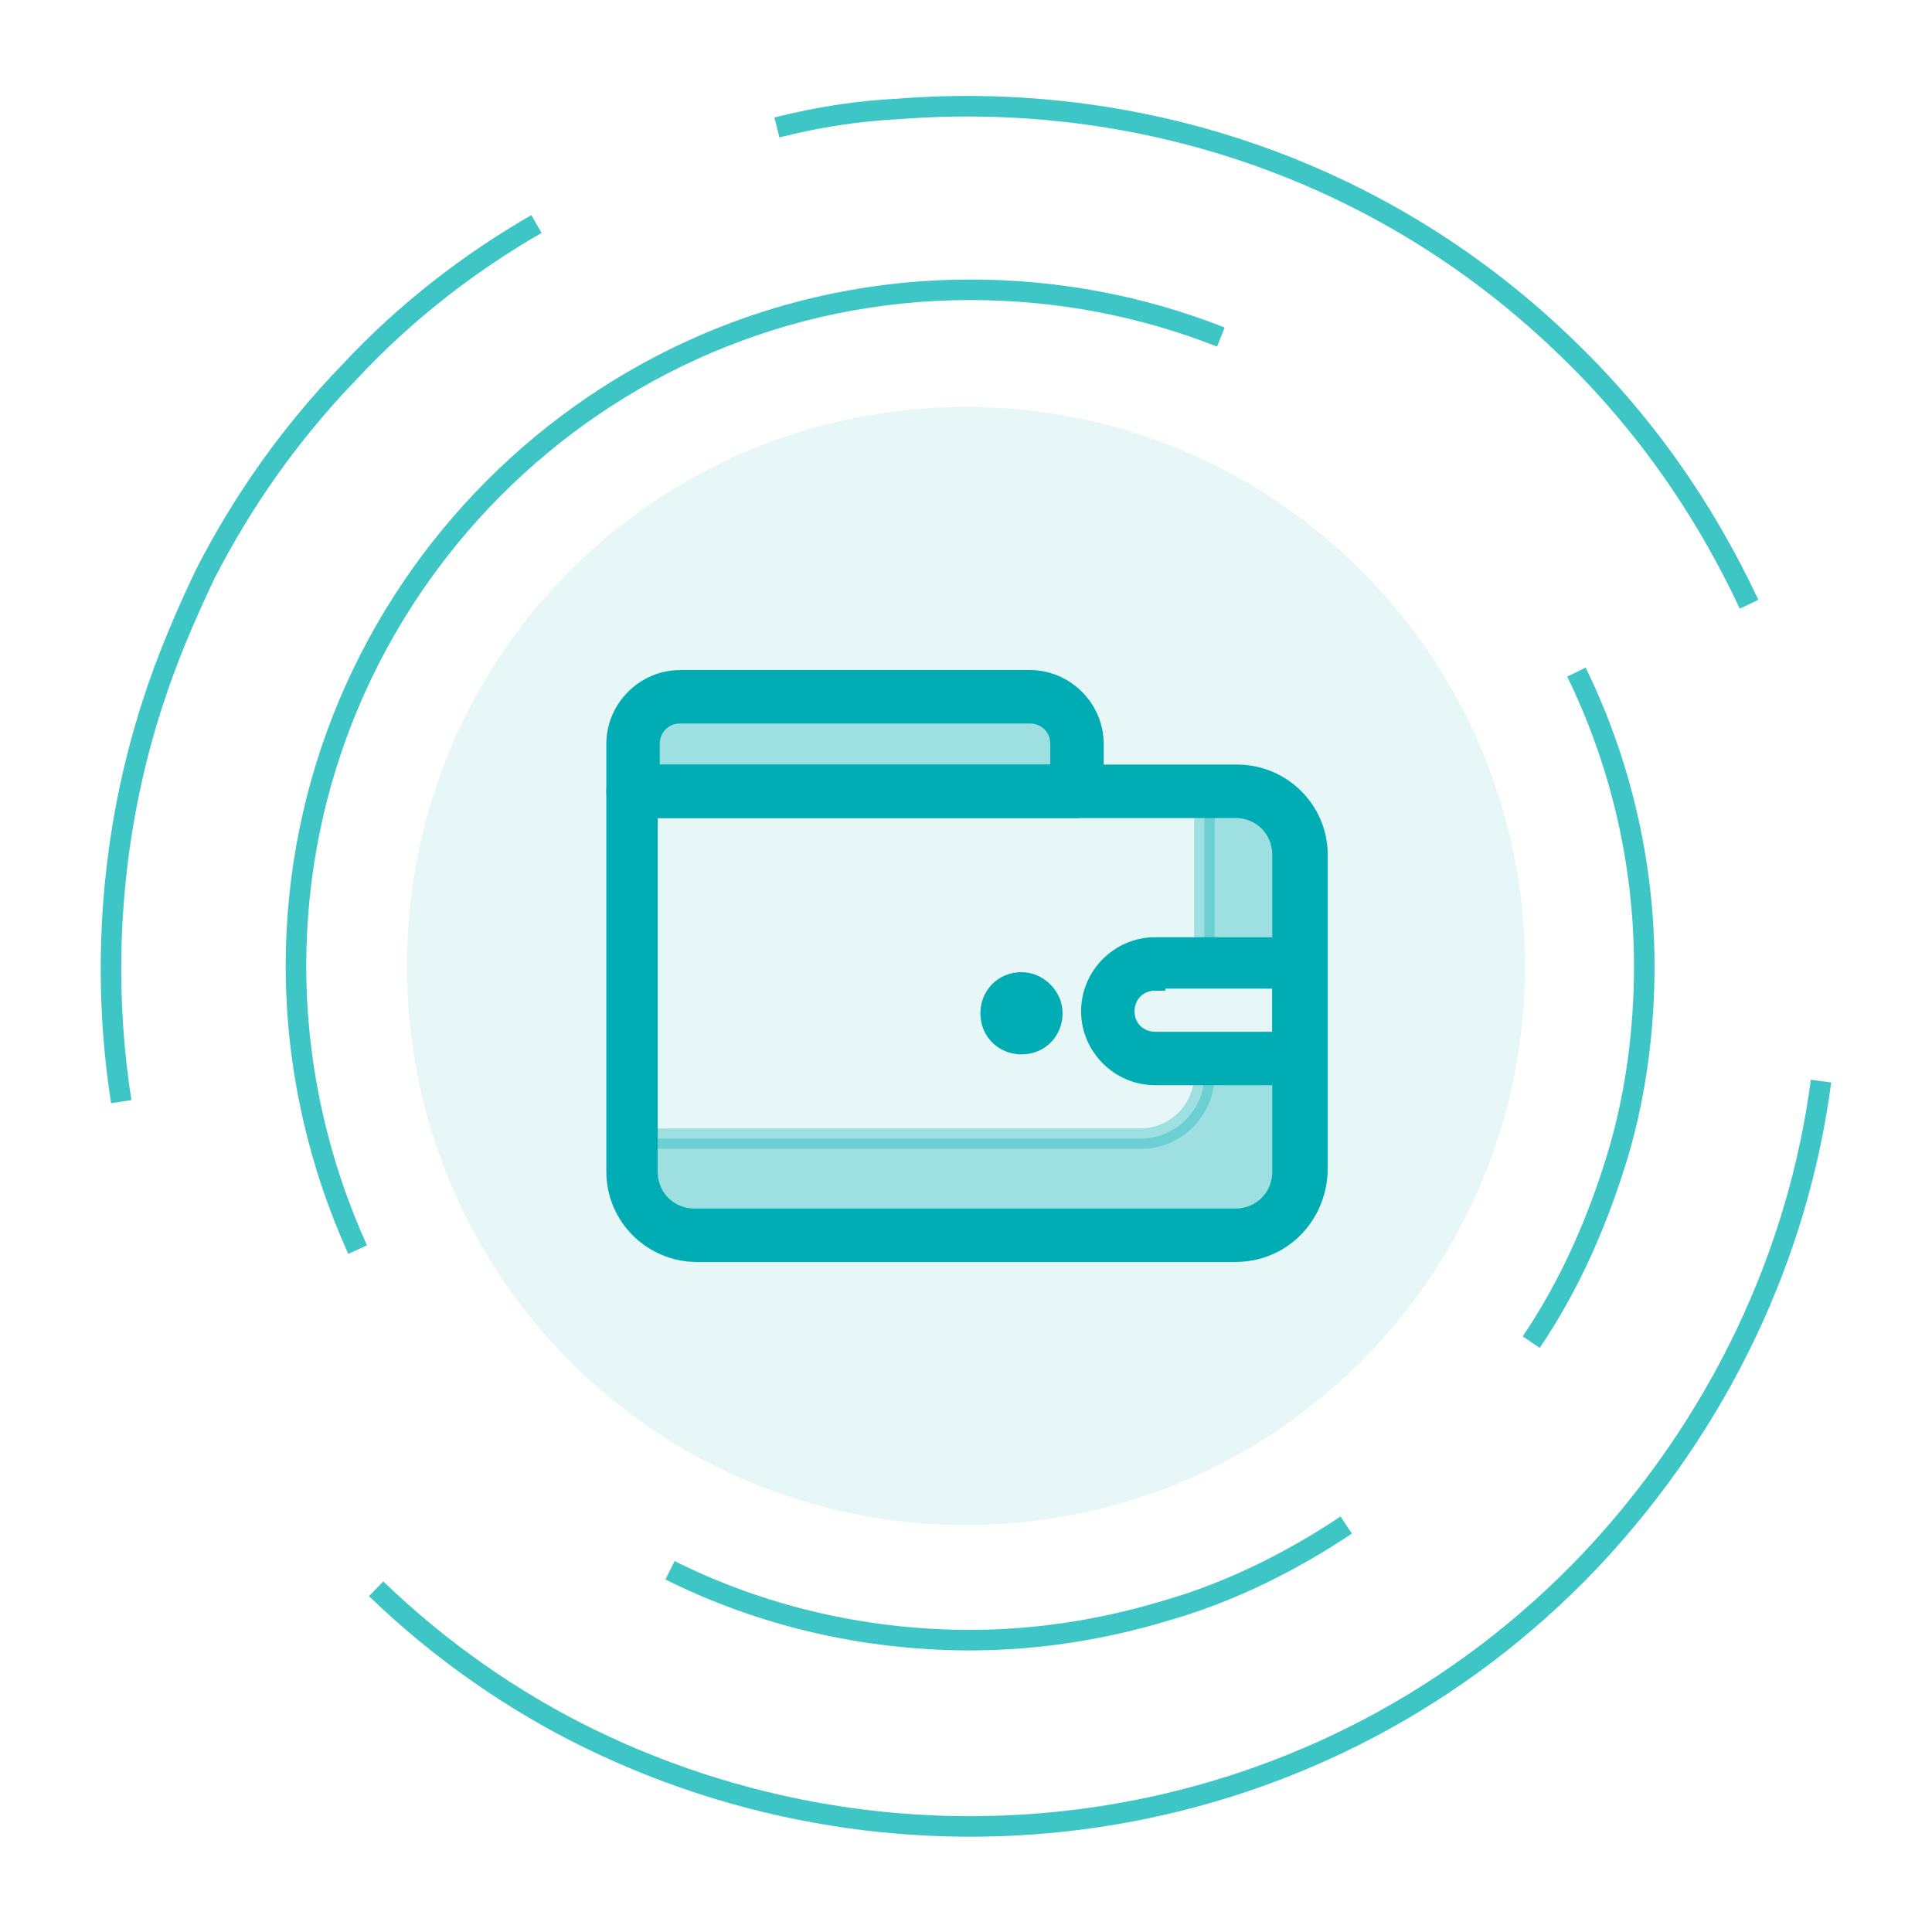 <?xml version="1.0" encoding="utf-8"?>
<!-- Generator: Adobe Illustrator 21.0.0, SVG Export Plug-In . SVG Version: 6.00 Build 0)  -->
<svg version="1.1" xmlns="http://www.w3.org/2000/svg" xmlns:xlink="http://www.w3.org/1999/xlink" x="0px" y="0px"
	 viewBox="0 0 94 94" style="enable-background:new 0 0 94 94;" xml:space="preserve">
<style type="text/css">
	.st0{display:none;}
	.st1{display:inline;fill-rule:evenodd;clip-rule:evenodd;fill:none;stroke:#3EC6C6;stroke-miterlimit:10;}
	.st2{display:inline;fill-rule:evenodd;clip-rule:evenodd;fill:#E7F7F8;stroke:#E7F7F8;stroke-miterlimit:10;}
	.st3{display:inline;}
	.st4{fill:#00ADB4;fill-opacity:0.35;}
	.st5{clip-path:url(#SVGID_2_);fill:#00ADB4;}
	.st6{fill-rule:evenodd;clip-rule:evenodd;fill:none;stroke:#3EC6C6;stroke-miterlimit:10;}
	.st7{fill-rule:evenodd;clip-rule:evenodd;fill:#E7F7F8;stroke:#E7F7F8;stroke-miterlimit:10;}
	.st8{opacity:0.32;fill:#00ADB4;stroke:#00ADB4;stroke-miterlimit:10;}
	.st9{fill:#00ADB4;stroke:#00ADB4;stroke-miterlimit:10;}
	.st10{fill-rule:evenodd;clip-rule:evenodd;fill:none;}
	.st11{display:inline;fill:#0D8E8B;fill-opacity:0.2;stroke:#00ADB4;stroke-width:2.5;stroke-miterlimit:10;}
	.st12{display:inline;fill:#FFFFFF;}
	.st13{display:inline;fill:#00ADB4;}
	.st14{display:inline;filter:url(#Adobe_OpacityMaskFilter);}
	.st15{display:inline;mask:url(#SVGID_4_);fill:#00ADB4;fill-opacity:0.43;}
	.st16{display:inline;fill:#00ADB4;stroke:#00ADB4;stroke-width:0.5;stroke-miterlimit:10;}
	.st17{filter:url(#Adobe_OpacityMaskFilter_1_);}
	.st18{mask:url(#SVGID_5_);fill:#00ADB4;fill-opacity:0.46;}
	.st19{fill:#00ADB4;}
	.st20{fill:#00ADB4;fill-opacity:0.21;}
	.st21{clip-path:url(#SVGID_6_);fill:#00ADB4;fill-opacity:0.45;}
</style>
<g id="图层_1" class="st0">
	<path class="st1" d="M71.5,80.9c-6.9,5-15.4,8-24.5,8c-18.7,0-34.5-12.3-39.9-29.3c-1.3-4-1.9-8.2-1.9-12.6 M13.7,21.6
		c3.9-5.2,9.1-9.4,15-12.3c2.1-1,4.2-1.8,6.4-2.5c3.8-1.1,7.7-1.7,11.9-1.7c4,0,7.8,0.6,11.5,1.6 M70,12c1.7,1.1,3.3,2.3,4.8,3.7
		c8.6,7.7,14,18.9,14,31.3c0,5.4-1,10.6-2.9,15.3"/>
	<path class="st1" d="M17.2,60.8c-1.9-4.2-3-8.9-3-13.8c0-18.1,14.7-32.9,32.8-32.9c4.3,0,8.4,0.8,12.2,2.3 M76.5,32.7
		c2.1,4.3,3.3,9.2,3.3,14.3c0,3.1-0.4,6.1-1.2,8.9c-1,3.4-2.4,6.6-4.3,9.4 M65.3,74.2c-2.7,1.8-5.7,3.3-8.9,4.2
		c-3,0.9-6.2,1.4-9.4,1.4c-5.2,0-10.2-1.2-14.6-3.4"/>
	<path class="st2" d="M47.3,20.6c14.8,0,26.7,12,26.7,26.7s-12,26.7-26.7,26.7c-14.8,0-26.7-12-26.7-26.7S32.6,20.6,47.3,20.6z"/>
	<g class="st3">
		<path class="st4" d="M62.7,41.5h0.4c-1.6-1.3-2.4-2.6-2.4-3.9c0-1.3,0.8-2.6,2.4-3.9H38.2c-2.2,0-3.9,1.8-3.9,3.9v20.3
			c0,4,3.2,7.2,7.2,7.2h21.7V41.5L62.7,41.5z M62.7,41.5"/>
		<g>
			<defs>
				<rect id="SVGID_3_" x="30.7" y="30" width="32.6" height="35.1"/>
			</defs>
			<clipPath id="SVGID_2_">
				<use xlink:href="#SVGID_3_"  style="overflow:visible;"/>
			</clipPath>
			<path class="st5" d="M59.5,55.1c-0.7,0-1.2,0.5-1.2,1.2v1.8c0,0.7,0.5,1.2,1.2,1.2c0.7,0,1.2-0.5,1.2-1.2v-1.8
				C60.7,55.6,60.2,55.1,59.5,55.1L59.5,55.1z M59.5,55.1"/>
			<path class="st5" d="M59.5,36.7c-0.1,0-0.2,0-0.2,0c-0.5-0.6-0.8-1.3-0.8-1.8c0-0.9,0.6-1.8,1.8-2.8c0.4-0.3,0.5-0.9,0.4-1.3
				C60.5,30.3,60,30,59.5,30H35.6c-2.6,0-4.8,2.1-4.9,4.7c0,0,0,0.1,0,0.1v23.8c0,2.7,2.3,5,5,5h23.8c0.7,0,1.2-0.5,1.2-1.2
				c0-0.7-0.5-1.2-1.2-1.2H35.7c-1.4,0-2.6-1.1-2.6-2.6V39.2c0.7,0.5,1.6,0.7,2.6,0.7h0.2c0,0.1-0.1,0.3-0.1,0.4v8.5
				c0,0.5,0.3,0.9,0.7,1.1c0.4,0.2,0.9,0.2,1.3-0.1l4.3-3.2l3.7,3.1c0.2,0.2,0.5,0.3,0.8,0.3c0.2,0,0.3,0,0.5-0.1
				c0.4-0.2,0.7-0.6,0.7-1.1V40c0,0,0,0,0,0h10.6v12.2c0,0.7,0.5,1.2,1.2,1.2c0.7,0,1.2-0.5,1.2-1.2V38
				C60.7,37.3,60.2,36.7,59.5,36.7L59.5,36.7z M45.3,40v6.3l-2.4-2.1c-0.4-0.4-1-0.4-1.5-0.1l-3.2,2.3v-6.1c0-0.1,0-0.3-0.1-0.4
				L45.3,40C45.3,39.9,45.3,40,45.3,40L45.3,40z M35.6,37.5c-1.4,0-2.6-1.1-2.6-2.6c0-1.4,1.1-2.6,2.6-2.6h21.2
				C56.3,33.2,56,34.1,56,35c0,0.9,0.3,1.7,0.8,2.6H35.6z M35.6,37.5"/>
		</g>
	</g>
</g>
<g id="图层_2">
	<path class="st6" d="M88.6,52.6c-1.1,8.4-4.9,16.6-11.2,23.3c-12.9,13.6-32.7,16.5-48.7,8.7c-3.7-1.8-7.3-4.3-10.4-7.3 M5.9,53.6
		c-1-6.4-0.5-13.1,1.5-19.3c0.7-2.2,1.6-4.3,2.6-6.4c1.8-3.5,4.1-6.8,7-9.8c2.7-2.9,5.8-5.3,9.1-7.2 M37.8,6.2
		c2-0.5,3.9-0.8,5.9-0.9c11.5-0.9,23.3,2.8,32.3,11.4c3.9,3.7,6.9,8,9.1,12.7"/>
	<path class="st6" d="M17.4,60.8c-1.9-4.2-3-8.9-3-13.8c0-18.1,14.7-32.9,32.8-32.9c4.3,0,8.4,0.8,12.2,2.3 M76.7,32.7
		C78.8,37,80,41.9,80,47c0,3.1-0.4,6.1-1.2,8.9c-1,3.4-2.4,6.6-4.3,9.4 M65.5,74.2c-2.7,1.8-5.7,3.3-8.9,4.2c-3,0.9-6.2,1.4-9.4,1.4
		c-5.2,0-10.2-1.2-14.6-3.4"/>
	<path class="st7" d="M47,20.3c14.8,0,26.7,12,26.7,26.7S61.8,73.7,47,73.7S20.3,61.8,20.3,47S32.2,20.3,47,20.3z"/>
	<g>
		<path class="st8" d="M60.1,38.5h-1.5v8.9h4.6v3.7h-4.6v1.2c0,1.7-1.4,3.1-3.1,3.1H30.8V57c0,1.7,1.4,3.1,3.1,3.1h26.3
			c1.7,0,3.1-1.4,3.1-3.1V41.6C63.2,39.9,61.8,38.5,60.1,38.5L60.1,38.5z M60.1,38.5"/>
		<path class="st9" d="M60.1,60.9H33.9c-2.1,0-3.9-1.7-3.9-3.9V38.5c0-0.4,0.3-0.8,0.8-0.8h29.4c2.1,0,3.9,1.7,3.9,3.9V57
			C64,59.2,62.3,60.9,60.1,60.9L60.1,60.9z M31.5,39.3V57c0,1.3,1,2.3,2.3,2.3h26.3c1.3,0,2.3-1,2.3-2.3V41.6c0-1.3-1-2.3-2.3-2.3
			H31.5z M31.5,39.3"/>
		<path class="st8" d="M52.4,38.5H30.8v-2.3c0-1.3,1-2.3,2.3-2.3h17c1.3,0,2.3,1,2.3,2.3V38.5z M52.4,38.5"/>
		<path class="st9" d="M52.4,39.3H30.8c-0.4,0-0.8-0.3-0.8-0.8v-2.3c0-1.7,1.4-3.1,3.1-3.1h17c1.7,0,3.1,1.4,3.1,3.1v2.3
			C53.2,38.9,52.8,39.3,52.4,39.3L52.4,39.3z M31.5,37.7h20.1v-1.5c0-0.9-0.7-1.5-1.5-1.5h-17c-0.9,0-1.5,0.7-1.5,1.5V37.7z
			 M63.2,52.3h-7c-1.7,0-3.1-1.4-3.1-3.1c0-1.7,1.4-3.1,3.1-3.1h7c0.2,0,0.4,0.1,0.5,0.2c0.1,0.1,0.2,0.3,0.2,0.5v4.6
			C63.9,51.9,63.6,52.3,63.2,52.3L63.2,52.3z M56.2,47.7c-0.9,0-1.5,0.7-1.5,1.5c0,0.9,0.7,1.5,1.5,1.5h6.2v-3.1H56.2z M56.2,47.7"
			/>
		<path class="st9" d="M48.2,49.3c0,0.9,0.7,1.5,1.5,1.5c0.9,0,1.5-0.7,1.5-1.5s-0.7-1.5-1.5-1.5C48.8,47.8,48.2,48.5,48.2,49.3
			L48.2,49.3z M48.2,49.3"/>
	</g>
</g>
<g id="图层_3" class="st0">
	<path class="st1" d="M71.5,80.9c-6.9,5-15.4,8-24.5,8c-18.7,0-34.5-12.3-39.9-29.3c-1.3-4-1.9-8.2-1.9-12.6 M13.7,21.6
		c3.9-5.2,9.1-9.4,15-12.3c2.1-1,4.2-1.8,6.4-2.5c3.8-1.1,7.7-1.7,11.9-1.7c4,0,7.8,0.6,11.5,1.6 M70,12c1.7,1.1,3.3,2.3,4.8,3.7
		c8.6,7.7,14,18.9,14,31.3c0,5.4-1,10.6-2.9,15.3"/>
	<path class="st1" d="M17.2,60.8c-1.9-4.2-3-8.9-3-13.8c0-18.1,14.7-32.9,32.8-32.9c4.3,0,8.4,0.8,12.2,2.3 M76.5,32.7
		c2.1,4.3,3.3,9.2,3.3,14.3c0,3.1-0.4,6.1-1.2,8.9c-1,3.4-2.4,6.6-4.3,9.4 M65.3,74.2c-2.7,1.8-5.7,3.3-8.9,4.2
		c-3,0.9-6.2,1.4-9.4,1.4c-5.2,0-10.2-1.2-14.6-3.4"/>
	<path class="st2" d="M47,20.3c14.8,0,26.7,12,26.7,26.7S61.8,73.7,47,73.7c-14.8,0-26.7-12-26.7-26.7S32.2,20.3,47,20.3z"/>
	<path class="st11" d="M62.5,59h-31c-1.1,0-2-0.9-2-2V37c0-1.1,0.9-2,2-2h31c1.1,0,2,0.9,2,2V57C64.5,58.1,63.6,59,62.5,59z"/>
	<rect x="34" y="40" class="st12" width="13.4" height="14"/>
	<path class="st13" d="M46.7,39H34.6c-0.8,0-1.4,0.6-1.4,1.4v13.2c0,0.8,0.6,1.4,1.4,1.4h12.1c0.8,0,1.4-0.6,1.4-1.4V40.4
		C48.1,39.6,47.5,39,46.7,39L46.7,39z M47.4,53.6c0,0.3-0.1,0.5-0.4,0.6c-0.5-2.1-3.5-3-4.2-3.2c0-0.3,0-0.8,0-1.1
		c0.4-0.5,0.6-1.4,0.6-1.8c0.1-0.1,0.3-0.4,0.4-0.9c0.1-0.5,0.1-0.8,0-1.1c0-0.1-0.1-0.1-0.1-0.1c0.3-1.1,0.2-2-0.2-2.7
		c-0.6-0.9-1.5-1.1-2.1-1.1c-1.1-0.1-2.1-0.9-2.1-0.9c-0.1-0.1-0.2-0.1-0.3,0c-0.1,0-0.1,0.1-0.1,0.2l0,1c-0.8,0.4-1.9,1.3-1.3,3.6
		c0,0-0.1,0.1-0.1,0.1c-0.1,0.3-0.1,0.6,0,1.1c0.1,0.5,0.3,0.8,0.4,0.9c0,0.4,0.2,1.3,0.6,1.8c0,0.3,0.1,0.8,0,1.1
		c-0.7,0.2-3.7,1-4.2,3.2c-0.2-0.1-0.4-0.3-0.4-0.6V40.4c0-0.3,0.3-0.6,0.6-0.6h12.2c0.3,0,0.6,0.3,0.6,0.6V53.6z M51.5,40.5h5.1v1
		h-5.1V40.5z M51.5,43.5h9.3v1h-9.3V43.5z M51.5,48.4h2.2v1h-2.2V48.4z M54.9,48.4h2.9v1h-2.9V48.4z M51.5,51.4h9.3v1h-9.3V51.4z
		 M51.5,51.4"/>
</g>
<g id="图层_4" class="st0">
	<path class="st1" d="M31.9,86.4c-7.9-3.1-15-8.6-20-16.3C1.7,54.4,3.4,34.4,14.8,20.7c2.7-3.2,5.8-6.1,9.5-8.5 M50.2,5.6
		c6.5,0.5,12.8,2.5,18.5,5.9c2,1.2,3.8,2.5,5.6,4.1c3,2.6,5.6,5.6,7.9,9.1c2.2,3.3,3.8,6.9,4.9,10.5 M88.8,47.7c0,2-0.2,4-0.5,6
		c-1.8,11.4-8.2,22-18.6,28.8c-4.5,2.9-9.4,4.9-14.4,5.9"/>
	<path class="st1" d="M17.2,61.2c-1.9-4.2-3-8.9-3-13.8c0-18.1,14.7-32.9,32.8-32.9c4.3,0,8.4,0.8,12.2,2.3 M76.5,33
		c2.1,4.3,3.3,9.2,3.3,14.3c0,3.1-0.4,6.1-1.2,8.9c-1,3.4-2.4,6.6-4.3,9.4 M65.3,74.6c-2.7,1.8-5.7,3.3-8.9,4.2
		c-3,0.9-6.2,1.4-9.4,1.4c-5.2,0-10.2-1.2-14.6-3.4"/>
	<path class="st2" d="M46.6,19.9c14.8,0,26.7,12,26.7,26.7c0,14.8-12,26.7-26.7,26.7s-26.7-12-26.7-26.7
		C19.9,31.8,31.9,19.9,46.6,19.9z"/>
	<defs>
		<filter id="Adobe_OpacityMaskFilter" filterUnits="userSpaceOnUse" x="28.9" y="41.3" width="35.5" height="11.3">
			<feFlood  style="flood-color:white;flood-opacity:1" result="back"/>
			<feBlend  in="SourceGraphic" in2="back" mode="normal"/>
		</filter>
	</defs>
	<mask maskUnits="userSpaceOnUse" x="28.9" y="41.3" width="35.5" height="11.3" id="SVGID_4_" class="st3">
	</mask>
	<rect x="28.9" y="41.3" class="st15" width="35.5" height="11.3"/>
	<path class="st16" d="M30.9,34.2v16.4c0,0.4,0.3,0.7,0.7,0.7h29.9c0.4,0,0.7-0.3,0.7-0.7V34.2c0-0.4-0.3-0.7-0.7-0.7H31.7
		C31.2,33.4,30.9,33.7,30.9,34.2L30.9,34.2z M28.7,34.2c0-1.6,1.3-3,3-3h29.9c1.6,0,3,1.3,3,3v16.4c0,1.6-1.3,3-3,3H31.7
		c-1.6,0-3-1.3-3-3V34.2z M34.4,59.6h23.2c0.6,0,1.2,0.4,1.2,1.2c0,0.6-0.4,1.2-1.2,1.2H34.4c-0.6,0-1.2-0.4-1.2-1.2
		C33.2,60.1,33.6,59.6,34.4,59.6L34.4,59.6z M34.4,59.6"/>
	<path class="st13" d="M33.4,47.7h25c0.6,0,1.3,0.5,1.3,1.3c0,0.6-0.5,1.3-1.3,1.3h-25c-0.6,0-1.3-0.5-1.3-1.3
		C32.1,48.2,32.6,47.7,33.4,47.7L33.4,47.7z M45,52.6h2.4v9.7H45V52.6z M45,52.6"/>
</g>
<g id="图层_5" class="st0">
	<path class="st1" d="M8.8,64.1c-3.5-7.8-4.6-16.7-2.7-25.7C9.9,20,25.2,7.1,42.9,5.3C47,4.9,51.3,5.1,55.6,6 M78.6,19.6
		c4.3,4.9,7.3,10.8,8.9,17.2c0.6,2.2,0.9,4.5,1.1,6.8c0.3,3.9,0.1,7.9-0.8,12c-0.8,3.9-2.2,7.6-3.9,10.9 M76.4,76.8
		c-1.4,1.4-3,2.7-4.6,3.9c-9.3,6.9-21.3,9.9-33.5,7.3c-5.3-1.1-10.1-3.2-14.4-6"/>
	<path class="st1" d="M17.2,60.8c-1.9-4.2-3-8.9-3-13.8c0-18.1,14.7-32.9,32.8-32.9c4.3,0,8.4,0.8,12.2,2.3 M76.5,32.7
		c2.1,4.3,3.3,9.2,3.3,14.3c0,3.1-0.4,6.1-1.2,8.9c-1,3.4-2.4,6.6-4.3,9.4 M65.3,74.2c-2.7,1.8-5.7,3.3-8.9,4.2
		c-3,0.9-6.2,1.4-9.4,1.4c-5.2,0-10.2-1.2-14.6-3.4"/>
	<path class="st2" d="M47.6,20.6c14.8,0,26.7,12,26.7,26.7c0,14.8-12,26.7-26.7,26.7s-26.7-12-26.7-26.7
		C20.9,32.5,32.8,20.6,47.6,20.6z"/>
	<g class="st3">
		<defs>
			<filter id="Adobe_OpacityMaskFilter_1_" filterUnits="userSpaceOnUse" x="34.9" y="49.7" width="23.3" height="13.5">
				<feFlood  style="flood-color:white;flood-opacity:1" result="back"/>
				<feBlend  in="SourceGraphic" in2="back" mode="normal"/>
			</filter>
		</defs>
		<mask maskUnits="userSpaceOnUse" x="34.9" y="49.7" width="23.3" height="13.5" id="SVGID_5_">
		</mask>
		<path class="st18" d="M58.3,60.9c0-4.9-3.1-9.4-7.5-11.1c-1.2,1.2-2.6,1.8-4.1,1.8c-1.5,0-2.9-0.6-4.1-1.7
			c-4.5,1.7-7.6,6.2-7.6,11.1c0,0.6,3.6,2.3,11.7,2.3C54.7,63.2,58.3,61.5,58.3,60.9L58.3,60.9z M58.3,60.9"/>
		<path class="st19" d="M47.6,31.2L47.6,31.2c0-0.3-0.3-0.6-0.6-0.6h0c-3.2,0-5.8,2.6-5.8,5.8c0,0.3,0.3,0.6,0.6,0.6
			c0.1,0,0.2,0,0.3-0.1c0.2-0.1,0.3-0.3,0.3-0.5v0c0-2.6,2.1-4.6,4.6-4.6h0C47.3,31.8,47.6,31.6,47.6,31.2L47.6,31.2L47.6,31.2z
			 M41.6,38.3c-0.1,0.1-0.2,0.3-0.2,0.4s0.1,0.3,0.2,0.4c0.1,0.1,0.3,0.2,0.4,0.2c0,0,0,0,0,0c0.2,0,0.3-0.1,0.4-0.2
			c0.1-0.1,0.2-0.3,0.2-0.4c0-0.2-0.1-0.3-0.2-0.4c-0.1-0.1-0.2-0.2-0.4-0.2C41.8,38.1,41.7,38.2,41.6,38.3L41.6,38.3z M41.6,38.3"
			/>
		<path class="st19" d="M52.2,47.8c2.5-3.4,4-8.4,4-11.7c0-5.3-4.3-9.5-9.6-9.5c-5.3,0-9.5,4.3-9.5,9.5c0,3.2,1.5,8.3,4,11.7
			c-4.4,1.9-7.6,6.1-8.4,10.9c-0.1,0.6-0.2,1.4-0.2,2.1c0,1.8,1.9,2.9,4.4,3.6c3.4,0.9,7.7,1,9.6,1c1.8,0,5.6-0.1,8.9-0.8
			c2.8-0.7,5.1-1.8,5.1-3.8c0-1-0.1-2-0.3-3c-1-4.4-3-8.2-7.1-10.1H52.2z M39.4,36.2c0-4,3.2-7.2,7.2-7.2c4,0,7.2,3.2,7.2,7.2
			c0,4.5-3.7,12.9-7.2,12.9C43.1,49.1,39.4,40.7,39.4,36.2L39.4,36.2z M34.9,60.9c0-4.9,3.1-9.4,7.6-11.1c1.2,1.1,2.6,1.7,4.1,1.7
			c1.4,0,2.8-0.6,4.1-1.8c4.5,1.7,7.5,6.2,7.5,11.1c0,0.6-3.6,2.3-11.7,2.3C38.5,63.2,34.9,61.5,34.9,60.9L34.9,60.9z M34.9,60.9"/>
	</g>
</g>
<g id="图层_6" class="st0">
	<path class="st1" d="M23.4,80.5c-7-4.8-12.7-11.8-15.7-20.5c-6.3-17.6,0-36.7,14.1-47.5C25.1,10.1,28.9,8,33,6.6 M59.7,6.1
		c6.2,2,11.9,5.4,16.6,10c1.6,1.6,3.1,3.3,4.5,5.2c2.3,3.2,4.2,6.7,5.6,10.6c1.3,3.8,2.1,7.6,2.4,11.4 M87.7,56
		c-0.5,2-1.1,3.9-1.8,5.7c-4.3,10.7-13,19.6-24.7,23.8C56,87.3,50.8,88,45.7,87.9"/>
	<path class="st1" d="M17.3,59.8c-1.9-4.2-3-8.9-3-13.8c0-18.1,14.7-32.9,32.8-32.9c4.3,0,8.4,0.8,12.2,2.3 M76.6,31.7
		c2.1,4.3,3.3,9.2,3.3,14.3c0,3.1-0.4,6.1-1.2,8.9c-1,3.4-2.4,6.6-4.3,9.4 M65.4,73.3c-2.7,1.8-5.7,3.3-8.9,4.2
		c-3,0.9-6.2,1.4-9.4,1.4c-5.2,0-10.2-1.2-14.6-3.4"/>
	<path class="st2" d="M47.4,19.6c14.8,0,26.7,12,26.7,26.7s-12,26.7-26.7,26.7s-26.7-12-26.7-26.7S32.6,19.6,47.4,19.6z"/>
	<g class="st3">
		<path class="st20" d="M49.3,32.2c0.4-0.2,1.1-0.2,1.5,0l14.1,8.3c0.4,0.2,0.7,0.8,0.7,1.3v16.5c0,0.5-0.3,1-0.7,1.3l-14.1,8.3
			c-0.4,0.2-1.1,0.2-1.5,0l-14.1-8.3c-0.4-0.2-0.7-0.8-0.7-1.3V41.8c0-0.5,0.3-1,0.7-1.3L49.3,32.2z M49.3,32.2"/>
		<g>
			<path class="st9" d="M62.3,35.1l-15.1-8.9c-0.4-0.2-1.1-0.2-1.5,0l-15.1,8.9c-0.4,0.2-0.7,0.8-0.7,1.3v17.8c0,0.5,0.3,1,0.7,1.3
				l15.1,8.9c0.4,0.2,1.1,0.2,1.5,0l15.1-8.9c0.4-0.2,0.7-0.8,0.7-1.3V36.3C63,35.9,62.7,35.3,62.3,35.1L62.3,35.1z M61.4,53.2
				c0,0.4-0.3,0.9-0.7,1.2l-13.7,8c-0.4,0.2-1,0.2-1.3,0l-13.7-8c-0.4-0.2-0.7-0.7-0.7-1.2v-16c0-0.4,0.3-0.9,0.7-1.2l13.7-8
				c0.4-0.2,1-0.2,1.3,0l13.7,8c0.4,0.2,0.7,0.7,0.7,1.2L61.4,53.2L61.4,53.2z M61.4,53.2"/>
			<path class="st9" d="M46.4,52.6c-0.2,0-0.4-0.1-0.6-0.2c-0.4-0.3-4.5-5.4-5.8-7c-0.1-0.1-0.5-0.7-0.1-1.6
				c0.2-0.4,0.3-0.8,0.5-1.3c0.1-0.3,0.2-0.7,0.4-1c0.2-0.5,0.7-0.8,1.2-0.8h8.6c0.6,0,1.2,0.4,1.4,1c0.3,0.7,0.9,2.3,0.9,2.4
				c0,0.1,0.2,0.7-0.4,1.6c-0.5,0.7-5.2,6.4-5.4,6.6l0,0C46.9,52.5,46.7,52.6,46.4,52.6L46.4,52.6z M46.4,52.6"/>
			<path class="st9" d="M46.4,52.9c-0.3,0-0.6-0.1-0.8-0.3c-0.4-0.3-3.4-4-5.8-7c-0.1-0.1-0.6-0.8-0.1-2c0.2-0.4,0.3-0.8,0.5-1.2
				c0.1-0.4,0.3-0.7,0.4-1.1c0.3-0.6,0.9-1,1.6-1h8.6c0.8,0,1.5,0.5,1.7,1.2c0.3,0.6,0.8,2,0.9,2.4c0.1,0.2,0.3,1-0.5,1.9
				c-0.5,0.6-4.2,5.2-5.4,6.6l-0.1,0.1C47.1,52.8,46.8,52.9,46.4,52.9L46.4,52.9z M50.7,41.1"/>
			<path class="st9" d="M49.1,45.1h-5.3c-0.2,0-0.4-0.2-0.4-0.4c0-0.2,0.2-0.4,0.4-0.4h5.3c0.2,0,0.4,0.2,0.4,0.4
				C49.5,44.9,49.3,45.1,49.1,45.1"/>
		</g>
	</g>
</g>
<g id="图层_7" class="st0">
	<g class="st3">
		<path class="st6" d="M15.3,74.3c-5.6-6.4-9.2-14.7-10-23.8C3.7,31.8,14.6,15,31,8.2c3.9-1.6,8-2.6,12.4-3 M69.4,11.6
			c5.5,3.5,10.1,8.3,13.5,13.9c1.2,2,2.2,4,3,6.2c1.4,3.7,2.4,7.6,2.7,11.7c0.3,4,0.1,7.9-0.6,11.6 M83.8,66.9c-1,1.8-2,3.5-3.2,5.1
			c-6.9,9.2-17.6,15.6-30,16.7c-5.4,0.5-10.6-0.1-15.5-1.6"/>
		<path class="st6" d="M17.2,60.7c-1.9-4.2-3-8.9-3-13.8c0-18.1,14.7-32.9,32.8-32.9c4.3,0,8.4,0.8,12.2,2.3 M76.5,32.6
			c2.1,4.3,3.3,9.2,3.3,14.3c0,3.1-0.4,6.1-1.2,8.9c-1,3.4-2.4,6.6-4.3,9.4 M65.3,74.2c-2.7,1.8-5.7,3.3-8.9,4.2
			c-3,0.9-6.2,1.4-9.4,1.4c-5.2,0-10.2-1.2-14.6-3.4"/>
		<path class="st7" d="M47.4,21.1c14.8,0,26.7,12,26.7,26.7s-12,26.7-26.7,26.7s-26.7-12-26.7-26.7S32.7,21.1,47.4,21.1z"/>
		<g>
			<g>
				<defs>
					<rect id="SVGID_1_" x="31.1" y="29.8" width="34.7" height="40"/>
				</defs>
				<clipPath id="SVGID_6_">
					<use xlink:href="#SVGID_1_"  style="overflow:visible;"/>
				</clipPath>
				<path class="st21" d="M63.3,45.5c0,19.8-13,22.1-13,22.1s-12.9-2.3-12.9-22.1v-5.8c0,0,0.4,0,1.2,0c1.2,0,3.3-0.1,5.3-0.6
					c3.3-0.8,6.4-4,6.4-4s3.3,3.3,6.6,4c2,0.5,4,0.6,5.3,0.6c0.7,0,1.2,0,1.2,0L63.3,45.5z M63.3,45.5"/>
			</g>
			<path class="st19" d="M59.2,42.6c0,19.8-13,22.1-13,22.1s-12.9-2.3-12.9-22.1v-5.8c0,0,0.4,0,1.2,0c1.2,0,3.3-0.1,5.3-0.6
				c3.3-0.8,6.4-4,6.4-4s3.3,3.3,6.6,4c2,0.5,4,0.6,5.3,0.6c0.7,0,1.2,0,1.2,0L59.2,42.6z M60.8,35c-0.4-0.4-1-0.6-1.6-0.6
				c-0.1,0-0.1,0-0.2,0c0,0-0.4,0-1,0c-1,0-2.9-0.1-4.7-0.5c-2.3-0.6-5-3.2-5.8-3.7c-0.4-0.3-0.8-0.4-1.3-0.4
				c-0.5,0-0.9,0.1-1.3,0.4c-0.7,0.5-2.9,3.1-5.7,3.7c-1.8,0.4-3.7,0.5-4.7,0.5c-0.6,0-1,0-1,0c0,0-0.1,0-0.2,0
				c-0.6,0-1.2,0.2-1.6,0.6c-0.5,0.4-0.7,1.1-0.7,1.7v5.8c0,21.5,14.2,24.3,14.8,24.4c0.1,0,0.3,0,0.4,0c0.1,0,0.3,0,0.4,0
				c0.6-0.1,14.9-2.9,14.9-24.4v-5.8C61.6,36.1,61.3,35.5,60.8,35L60.8,35z M60.8,35"/>
			<path class="st19" d="M55.1,44.4c0.5-0.5,0.5-1.4,0-2c-0.5-0.5-1.4-0.5-2,0l-9.1,9.1l-4.6-4.6c-0.5-0.5-1.4-0.5-2,0
				c-0.5,0.5-0.5,1.4,0,2l5.6,5.6c0.5,0.5,1.4,0.5,2,0L55.1,44.4z M55.1,44.4"/>
		</g>
	</g>
</g>
</svg>
